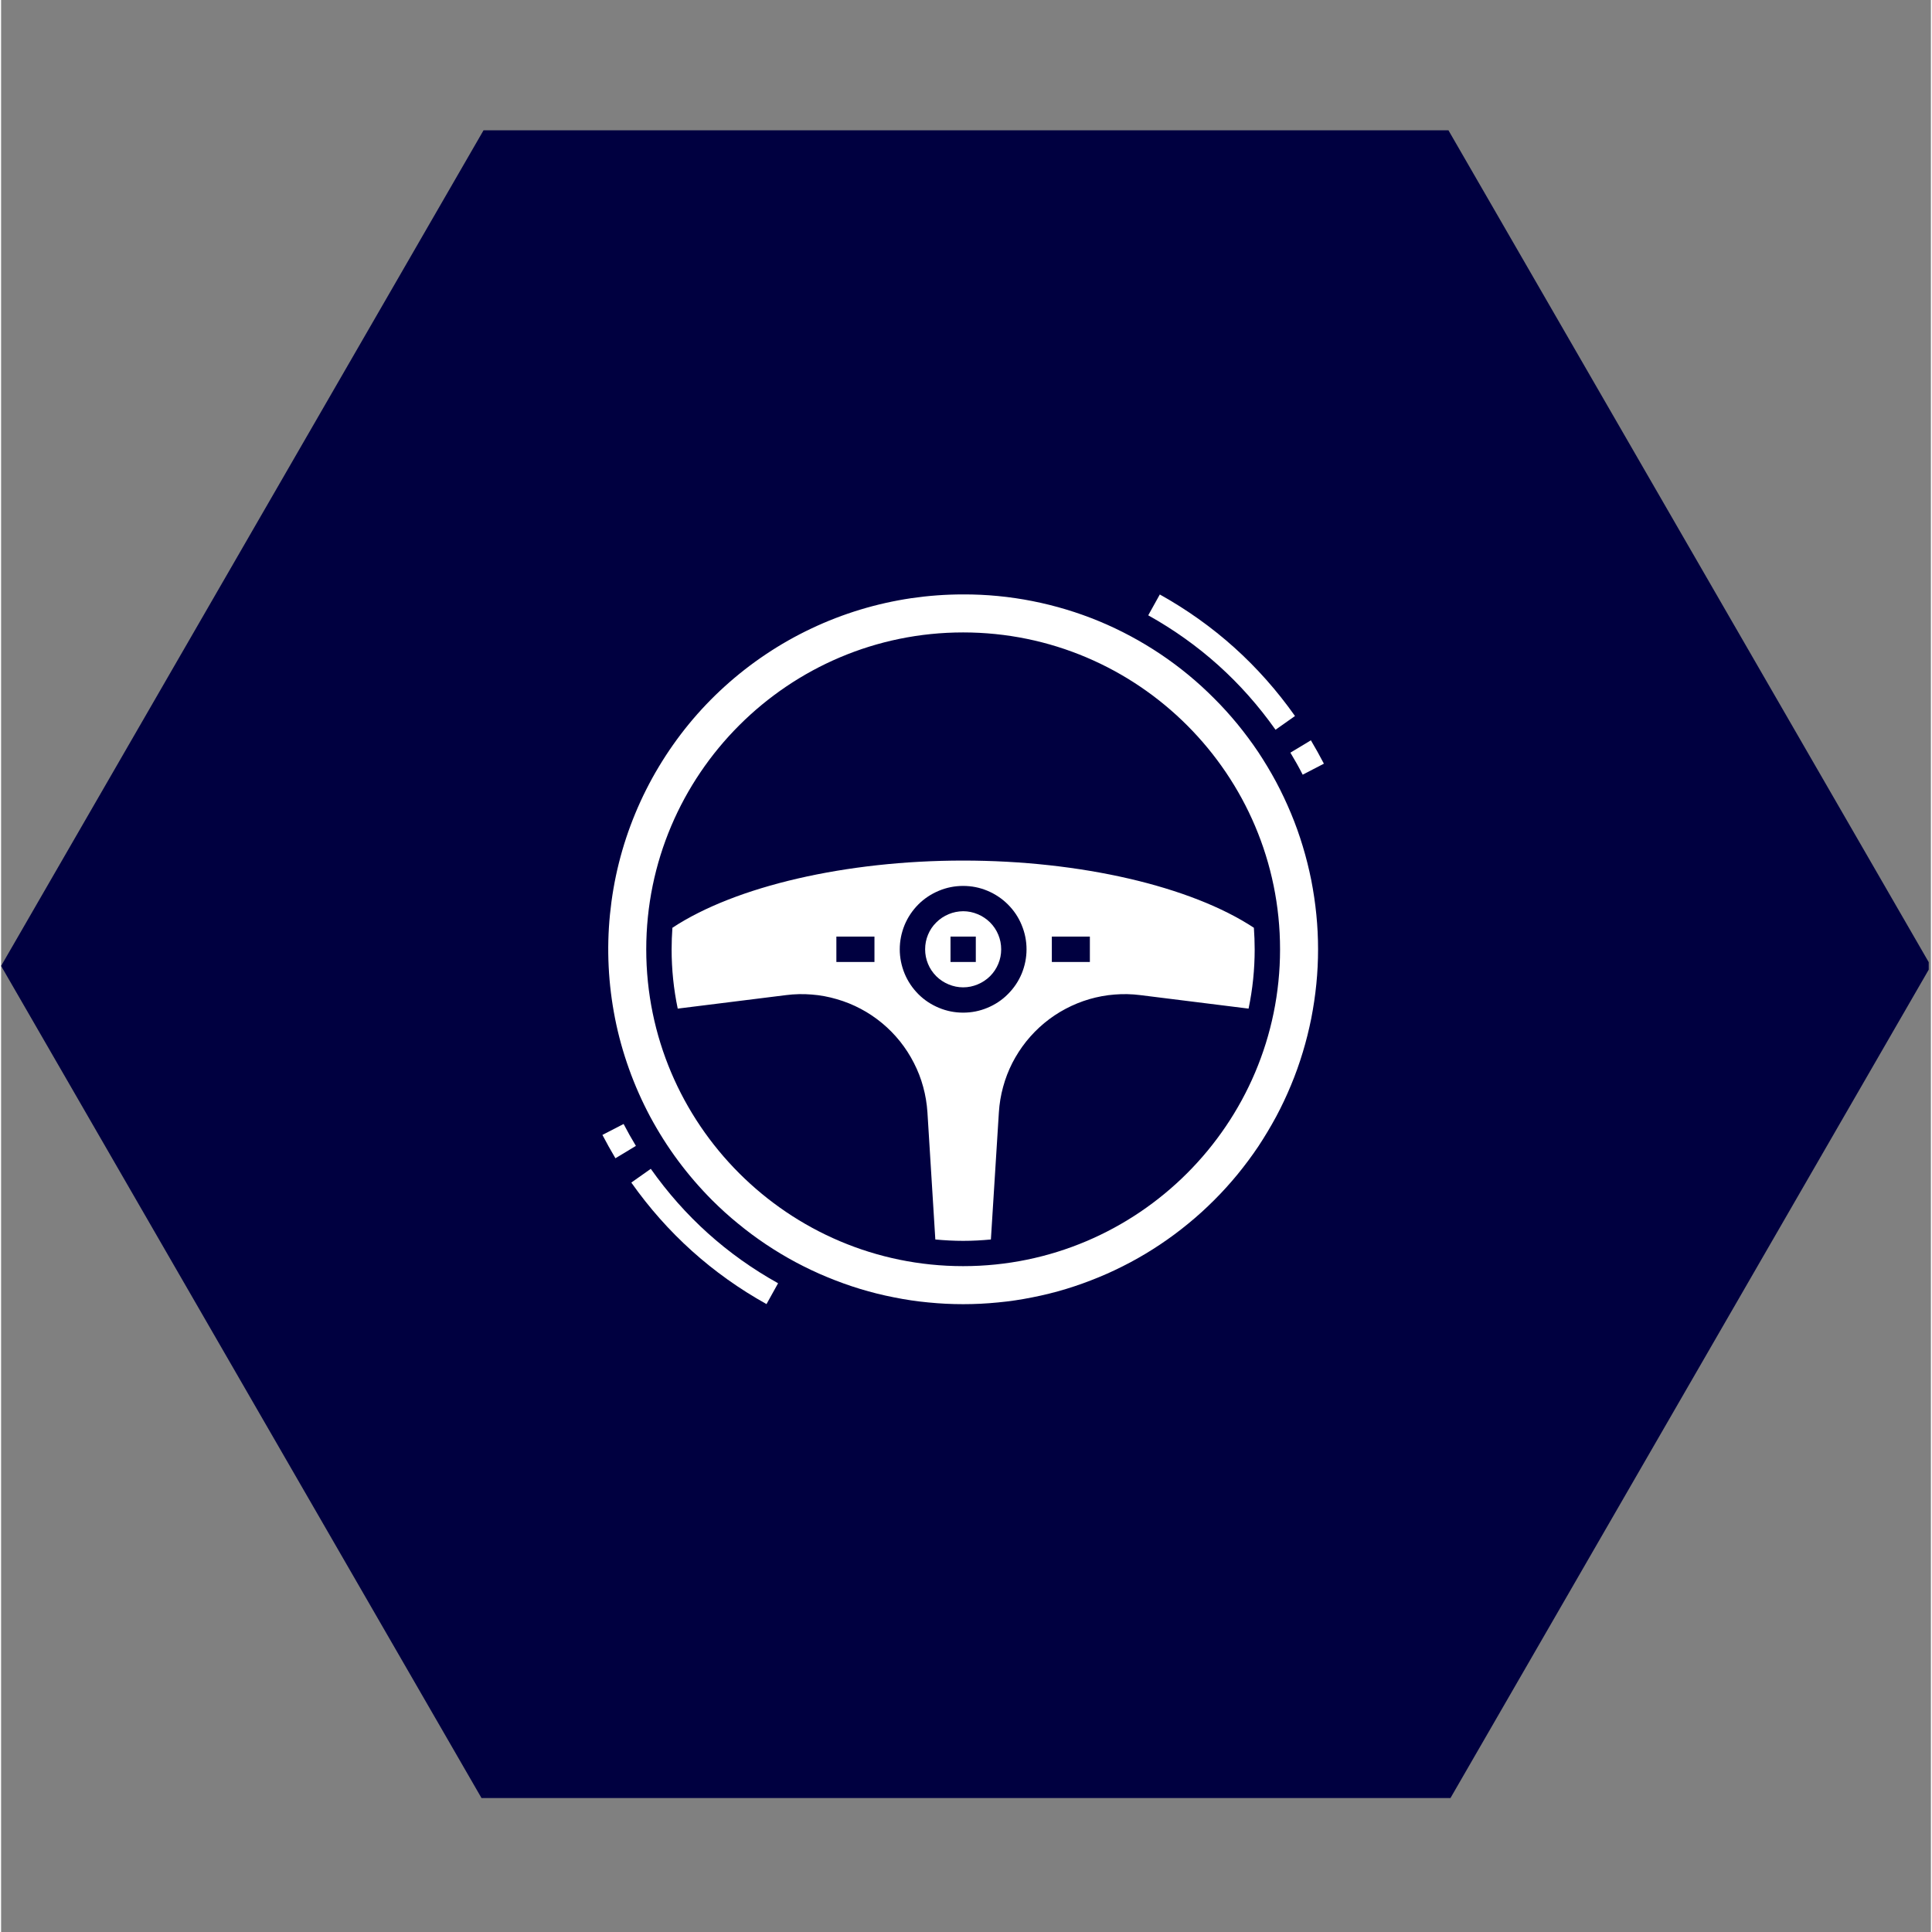 <svg xmlns="http://www.w3.org/2000/svg" xmlns:xlink="http://www.w3.org/1999/xlink" width="140" zoomAndPan="magnify" viewBox="0 0 104.88 105" height="140" preserveAspectRatio="xMidYMid meet" version="1.0"><rect x="0" y="0" width="104.88" height="105" fill="#808080" stroke="none"/><defs><clipPath id="890f76a182"><path d="M 0 7.074 L 104.762 7.074 L 104.762 97.719 L 0 97.719 Z M 0 7.074 " clip-rule="nonzero"/></clipPath><clipPath id="686bf6846e"><path d="M 62 32.285 L 71 32.285 L 71 40 L 62 40 Z M 62 32.285 " clip-rule="nonzero"/></clipPath><clipPath id="e162d6a2ed"><path d="M 32 32.285 L 72 32.285 L 72 71 L 32 71 Z M 32 32.285 " clip-rule="nonzero"/></clipPath></defs><g clip-path="url(#890f76a182)"><path fill="#000040" d="M 26.219 97.91 L 0 52.496 L 26.219 7.082 L 78.66 7.082 L 104.879 52.496 L 78.66 97.91 Z M 26.219 97.91 " fill-opacity="1" fill-rule="nonzero"/></g><path fill="#ffffff" d="M 70.738 42.102 L 71.891 41.504 C 71.668 41.078 71.43 40.648 71.184 40.234 L 70.07 40.906 C 70.305 41.293 70.531 41.695 70.738 42.102 Z M 70.738 42.102 " fill-opacity="1" fill-rule="nonzero"/><g clip-path="url(#686bf6846e)"><path fill="#ffffff" d="M 69.262 39.66 L 70.32 38.914 C 68.371 36.156 65.922 33.953 62.973 32.309 L 62.344 33.441 C 65.121 34.992 67.426 37.062 69.262 39.66 Z M 69.262 39.66 " fill-opacity="1" fill-rule="nonzero"/></g><path fill="#ffffff" d="M 33.832 61.086 L 32.68 61.68 C 32.902 62.105 33.141 62.535 33.387 62.949 L 34.5 62.277 C 34.266 61.891 34.039 61.488 33.832 61.086 Z M 33.832 61.086 " fill-opacity="1" fill-rule="nonzero"/><path fill="#ffffff" d="M 35.309 63.523 L 34.25 64.27 C 36.199 67.027 38.648 69.23 41.598 70.875 L 42.227 69.742 C 39.449 68.195 37.145 66.121 35.309 63.523 Z M 35.309 63.523 " fill-opacity="1" fill-rule="nonzero"/><g clip-path="url(#e162d6a2ed)"><path fill="#ffffff" d="M 52.285 32.305 C 51.336 32.305 50.395 32.375 49.453 32.512 C 48.516 32.652 47.594 32.859 46.688 33.133 C 45.777 33.41 44.895 33.75 44.039 34.156 C 43.18 34.562 42.359 35.027 41.57 35.555 C 40.781 36.082 40.035 36.664 39.332 37.301 C 38.629 37.938 37.977 38.621 37.375 39.355 C 36.773 40.09 36.23 40.863 35.742 41.676 C 35.254 42.488 34.828 43.336 34.465 44.211 C 34.102 45.086 33.805 45.984 33.574 46.906 C 33.344 47.824 33.184 48.758 33.09 49.703 C 32.996 50.645 32.973 51.59 33.02 52.539 C 33.066 53.484 33.184 54.426 33.367 55.355 C 33.551 56.285 33.805 57.195 34.125 58.09 C 34.445 58.984 34.828 59.848 35.273 60.684 C 35.723 61.52 36.227 62.32 36.793 63.082 C 37.359 63.844 37.977 64.559 38.645 65.23 C 39.094 65.676 39.559 66.102 40.051 66.5 C 40.539 66.902 41.043 67.277 41.57 67.629 C 42.094 67.98 42.637 68.305 43.191 68.602 C 43.75 68.898 44.32 69.172 44.902 69.41 C 45.488 69.652 46.082 69.867 46.688 70.051 C 47.289 70.234 47.902 70.387 48.523 70.508 C 49.141 70.633 49.766 70.727 50.395 70.785 C 51.023 70.848 51.652 70.879 52.285 70.879 C 52.918 70.879 53.547 70.848 54.176 70.785 C 54.805 70.727 55.43 70.633 56.047 70.508 C 56.668 70.387 57.281 70.234 57.883 70.051 C 58.488 69.867 59.082 69.652 59.668 69.41 C 60.25 69.172 60.82 68.898 61.379 68.602 C 61.934 68.305 62.477 67.98 63 67.629 C 63.527 67.277 64.031 66.902 64.52 66.5 C 65.008 66.102 65.477 65.676 65.922 65.23 C 66.371 64.785 66.793 64.316 67.195 63.828 C 67.594 63.34 67.973 62.832 68.324 62.309 C 68.672 61.781 68.996 61.242 69.297 60.684 C 69.594 60.129 69.863 59.559 70.105 58.973 C 70.348 58.391 70.559 57.797 70.742 57.191 C 70.926 56.586 71.078 55.973 71.203 55.355 C 71.324 54.734 71.418 54.109 71.48 53.484 C 71.543 52.855 71.574 52.223 71.574 51.594 C 71.574 50.961 71.543 50.328 71.48 49.703 C 71.418 49.074 71.324 48.449 71.203 47.828 C 71.078 47.211 70.926 46.598 70.742 45.992 C 70.559 45.387 70.348 44.793 70.105 44.211 C 69.863 43.629 69.594 43.059 69.297 42.5 C 68.996 41.941 68.672 41.402 68.324 40.875 C 67.973 40.352 67.594 39.844 67.195 39.355 C 66.793 38.867 66.371 38.398 65.922 37.953 C 65.031 37.055 64.059 36.254 63.004 35.547 C 61.953 34.844 60.84 34.246 59.672 33.762 C 58.5 33.277 57.293 32.914 56.051 32.668 C 54.809 32.422 53.551 32.301 52.285 32.305 Z M 52.285 68.812 C 42.789 68.812 35.062 61.086 35.062 51.594 C 35.062 42.098 42.789 34.371 52.285 34.371 C 61.781 34.371 69.508 42.098 69.508 51.594 C 69.508 61.086 61.781 68.812 52.285 68.812 Z M 52.285 68.812 " fill-opacity="1" fill-rule="nonzero"/></g><path fill="#ffffff" d="M 50.219 51.594 C 50.219 51.867 50.27 52.129 50.375 52.383 C 50.48 52.637 50.629 52.859 50.824 53.055 C 51.016 53.246 51.242 53.395 51.496 53.5 C 51.746 53.605 52.012 53.66 52.285 53.66 C 52.559 53.66 52.824 53.605 53.074 53.5 C 53.328 53.395 53.551 53.246 53.746 53.055 C 53.941 52.859 54.09 52.637 54.195 52.383 C 54.301 52.129 54.352 51.867 54.352 51.594 C 54.352 51.316 54.301 51.055 54.195 50.801 C 54.09 50.547 53.941 50.324 53.746 50.129 C 53.551 49.938 53.328 49.789 53.074 49.684 C 52.824 49.578 52.559 49.523 52.285 49.523 C 52.012 49.527 51.746 49.578 51.496 49.684 C 51.242 49.789 51.02 49.938 50.824 50.133 C 50.629 50.324 50.48 50.547 50.375 50.801 C 50.27 51.055 50.219 51.316 50.219 51.594 Z M 52.973 52.281 L 51.598 52.281 L 51.598 50.902 L 52.973 50.902 Z M 52.973 52.281 " fill-opacity="1" fill-rule="nonzero"/><path fill="#ffffff" d="M 36.484 50.422 C 36.457 50.809 36.441 51.199 36.441 51.594 C 36.441 52.68 36.551 53.754 36.773 54.816 L 42.66 54.082 C 43.125 54.023 43.59 54.012 44.055 54.051 C 44.52 54.086 44.977 54.172 45.426 54.305 C 45.875 54.434 46.305 54.609 46.719 54.828 C 47.133 55.047 47.516 55.305 47.879 55.605 C 48.238 55.902 48.562 56.234 48.855 56.598 C 49.148 56.965 49.398 57.355 49.609 57.77 C 49.824 58.188 49.992 58.621 50.113 59.07 C 50.238 59.523 50.312 59.98 50.344 60.449 L 50.773 67.363 C 51.273 67.41 51.777 67.438 52.285 67.438 C 52.793 67.438 53.297 67.41 53.793 67.363 L 54.227 60.449 C 54.258 59.98 54.332 59.523 54.457 59.07 C 54.578 58.621 54.746 58.188 54.957 57.77 C 55.172 57.355 55.422 56.965 55.715 56.598 C 56.008 56.234 56.332 55.902 56.691 55.605 C 57.051 55.305 57.438 55.047 57.852 54.828 C 58.266 54.609 58.695 54.434 59.145 54.301 C 59.594 54.172 60.051 54.086 60.516 54.051 C 60.98 54.012 61.445 54.023 61.91 54.082 L 67.797 54.816 C 68.02 53.754 68.129 52.68 68.129 51.594 C 68.129 51.199 68.113 50.809 68.086 50.422 C 64.66 48.164 58.652 46.77 52.285 46.77 C 45.918 46.77 39.91 48.164 36.484 50.422 Z M 47.465 52.281 L 45.395 52.281 L 45.395 50.902 L 47.465 50.902 Z M 57.105 50.902 L 59.172 50.902 L 59.172 52.281 L 57.105 52.281 Z M 55.73 51.594 C 55.73 52.047 55.641 52.488 55.469 52.91 C 55.293 53.332 55.043 53.703 54.719 54.027 C 54.398 54.352 54.023 54.598 53.602 54.773 C 53.18 54.949 52.742 55.035 52.285 55.035 C 51.828 55.035 51.391 54.949 50.969 54.773 C 50.547 54.598 50.172 54.352 49.848 54.027 C 49.527 53.703 49.277 53.332 49.102 52.91 C 48.93 52.488 48.84 52.047 48.84 51.594 C 48.84 51.137 48.93 50.695 49.102 50.273 C 49.277 49.852 49.527 49.48 49.848 49.156 C 50.172 48.832 50.547 48.586 50.969 48.41 C 51.391 48.234 51.828 48.148 52.285 48.148 C 52.742 48.148 53.18 48.234 53.602 48.41 C 54.023 48.586 54.398 48.836 54.719 49.156 C 55.043 49.48 55.293 49.852 55.465 50.273 C 55.641 50.695 55.73 51.137 55.73 51.594 Z M 55.73 51.594 " fill-opacity="1" fill-rule="nonzero"/></svg>